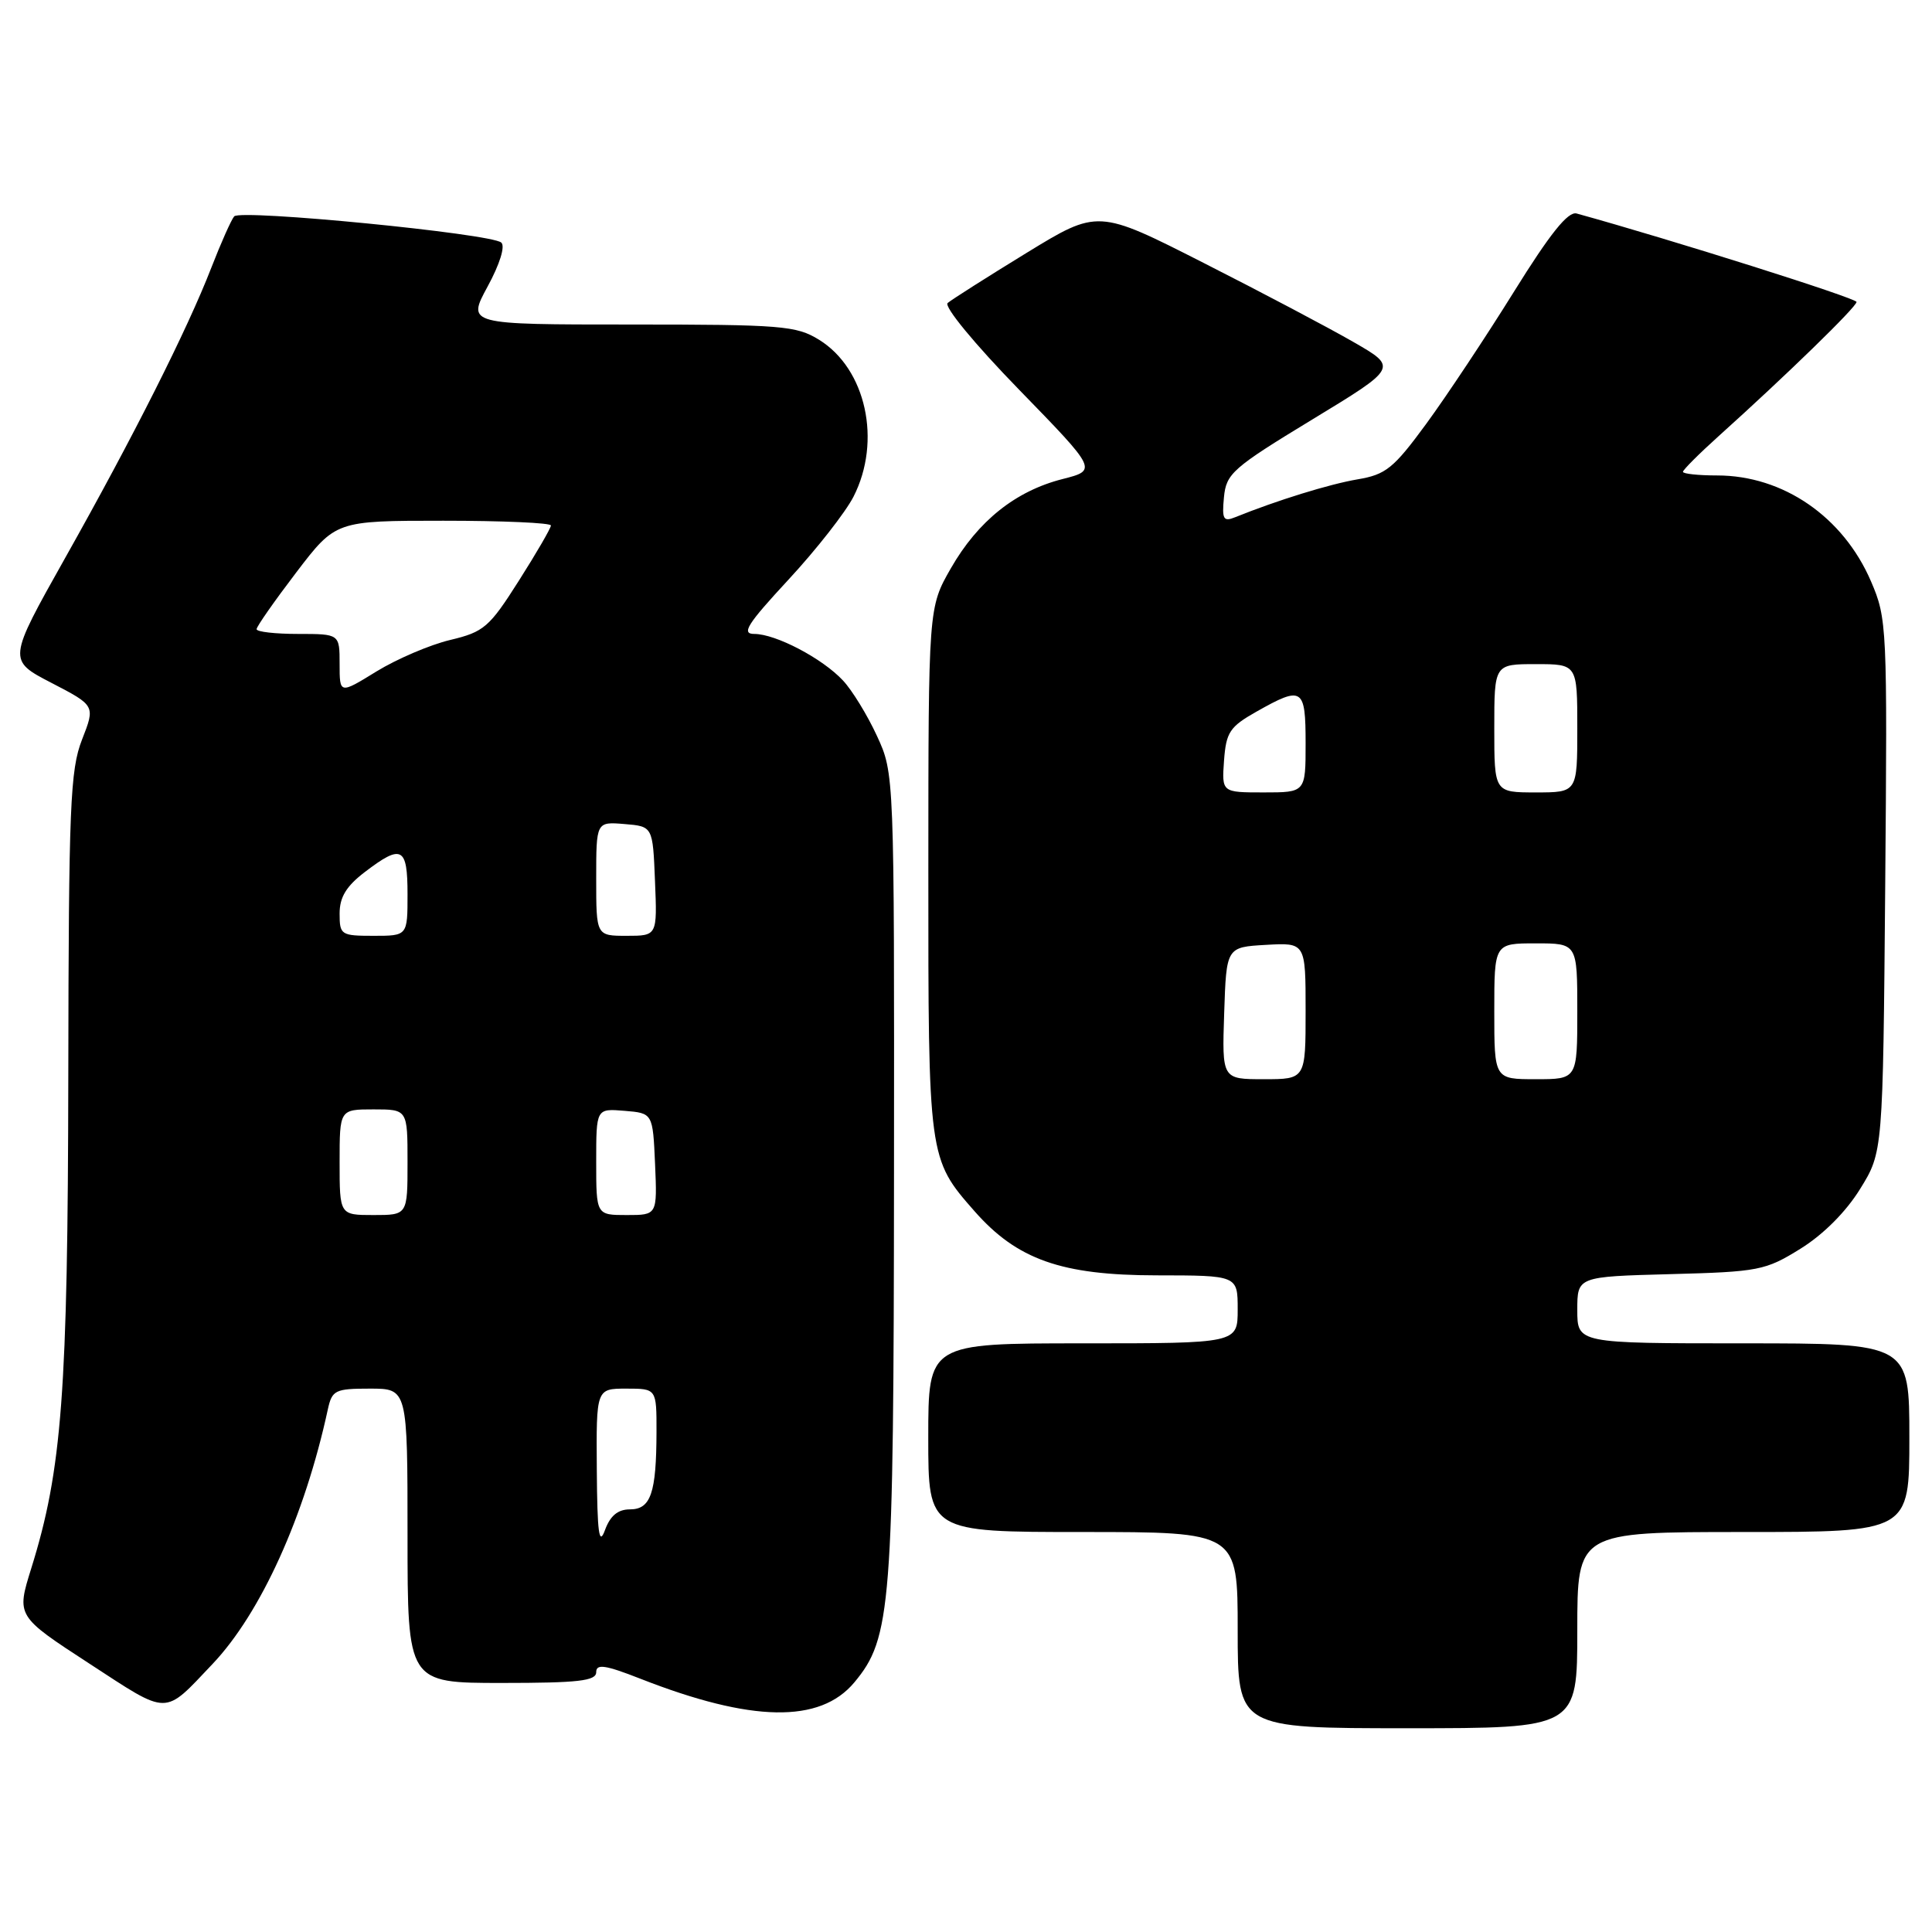 <?xml version="1.0" encoding="UTF-8" standalone="no"?>
<!DOCTYPE svg PUBLIC "-//W3C//DTD SVG 1.1//EN" "http://www.w3.org/Graphics/SVG/1.1/DTD/svg11.dtd" >
<svg xmlns="http://www.w3.org/2000/svg" xmlns:xlink="http://www.w3.org/1999/xlink" version="1.1" viewBox="0 0 256 256">
 <g >
 <path fill="currentColor"
d=" M 209.00 216.00 C 209.00 203.00 209.00 203.00 231.00 203.00 C 253.00 203.00 253.00 203.00 253.00 190.50 C 253.00 178.00 253.00 178.00 231.00 178.00 C 209.00 178.00 209.00 178.00 209.00 173.58 C 209.00 169.16 209.00 169.16 221.33 168.83 C 233.04 168.52 233.92 168.35 238.56 165.47 C 241.58 163.60 244.60 160.58 246.47 157.55 C 249.50 152.66 249.50 152.66 249.80 117.38 C 250.09 83.03 250.04 81.96 247.92 77.04 C 244.24 68.48 236.28 63.00 227.53 63.00 C 225.04 63.00 223.00 62.78 223.00 62.52 C 223.00 62.26 225.14 60.12 227.75 57.77 C 236.72 49.70 246.00 40.67 246.00 40.01 C 246.00 39.51 221.48 31.76 208.91 28.29 C 207.77 27.98 205.40 30.94 200.59 38.68 C 196.89 44.63 191.67 52.49 188.99 56.15 C 184.65 62.07 183.63 62.89 179.86 63.52 C 176.12 64.16 169.20 66.30 163.68 68.53 C 162.10 69.17 161.90 68.82 162.18 65.89 C 162.48 62.75 163.31 62.01 173.86 55.60 C 185.22 48.70 185.22 48.70 179.36 45.33 C 176.14 43.47 167.20 38.75 159.49 34.84 C 145.48 27.72 145.48 27.72 135.99 33.53 C 130.77 36.73 126.08 39.71 125.57 40.15 C 125.05 40.61 129.12 45.56 135.03 51.63 C 145.41 62.30 145.41 62.30 140.78 63.48 C 134.57 65.06 129.59 69.03 125.99 75.31 C 123.02 80.50 123.02 80.50 123.01 115.28 C 123.00 153.44 123.01 153.53 129.12 160.48 C 134.76 166.90 140.64 168.98 153.25 168.99 C 164.00 169.00 164.00 169.00 164.00 173.50 C 164.00 178.00 164.00 178.00 143.50 178.00 C 123.00 178.00 123.00 178.00 123.00 190.50 C 123.00 203.00 123.00 203.00 143.50 203.00 C 164.00 203.00 164.00 203.00 164.00 216.00 C 164.00 229.00 164.00 229.00 186.50 229.00 C 209.00 229.00 209.00 229.00 209.00 216.00 Z  M 28.15 220.50 C 34.56 213.75 40.38 200.90 43.44 186.75 C 44.00 184.20 44.40 184.00 49.02 184.00 C 54.00 184.00 54.00 184.00 54.00 203.50 C 54.00 223.00 54.00 223.00 66.50 223.00 C 76.65 223.00 79.00 222.73 79.00 221.57 C 79.00 220.44 80.19 220.61 84.83 222.43 C 99.59 228.22 108.65 228.38 113.20 222.93 C 118.10 217.06 118.42 212.97 118.46 155.50 C 118.50 102.50 118.50 102.50 116.20 97.51 C 114.94 94.77 112.91 91.46 111.70 90.17 C 108.97 87.24 102.79 84.00 99.95 84.00 C 98.19 84.00 98.99 82.73 104.50 76.78 C 108.18 72.81 112.04 67.87 113.09 65.82 C 116.86 58.44 114.76 48.87 108.53 45.02 C 105.52 43.16 103.58 43.00 83.57 43.00 C 61.88 43.00 61.88 43.00 64.61 37.97 C 66.22 35.01 66.97 32.62 66.42 32.14 C 65.06 30.95 31.88 27.70 31.03 28.67 C 30.64 29.13 29.27 32.20 27.99 35.50 C 24.83 43.65 17.71 57.80 8.60 73.99 C 1.02 87.48 1.02 87.48 6.83 90.49 C 12.63 93.50 12.63 93.50 10.87 98.00 C 9.30 102.02 9.10 106.78 9.05 142.50 C 8.99 184.59 8.22 194.74 4.14 207.82 C 2.17 214.14 2.17 214.14 11.83 220.43 C 22.50 227.38 21.62 227.38 28.15 220.50 Z  M 162.21 134.25 C 162.50 125.50 162.50 125.50 167.75 125.20 C 173.00 124.90 173.00 124.90 173.00 133.95 C 173.00 143.00 173.00 143.00 167.46 143.00 C 161.92 143.00 161.92 143.00 162.21 134.25 Z  M 198.00 134.00 C 198.00 125.00 198.00 125.00 203.50 125.00 C 209.00 125.00 209.00 125.00 209.00 134.00 C 209.00 143.00 209.00 143.00 203.50 143.00 C 198.00 143.00 198.00 143.00 198.00 134.00 Z  M 162.19 100.78 C 162.47 97.02 162.94 96.30 166.50 94.29 C 172.59 90.85 173.00 91.12 173.00 98.50 C 173.00 105.00 173.00 105.00 167.44 105.00 C 161.89 105.00 161.89 105.00 162.19 100.78 Z  M 198.00 96.50 C 198.00 88.00 198.00 88.00 203.50 88.00 C 209.00 88.00 209.00 88.00 209.00 96.50 C 209.00 105.00 209.00 105.00 203.50 105.00 C 198.00 105.00 198.00 105.00 198.00 96.50 Z  M 79.08 194.75 C 79.00 184.00 79.00 184.00 83.00 184.00 C 87.00 184.00 87.00 184.00 86.99 189.75 C 86.97 197.85 86.23 200.00 83.47 200.00 C 81.87 200.00 80.86 200.84 80.16 202.75 C 79.38 204.90 79.14 203.17 79.08 194.75 Z  M 45.00 154.00 C 45.00 147.00 45.00 147.00 49.50 147.00 C 54.00 147.00 54.00 147.00 54.00 154.00 C 54.00 161.00 54.00 161.00 49.50 161.00 C 45.00 161.00 45.00 161.00 45.00 154.00 Z  M 79.00 153.94 C 79.00 146.88 79.00 146.88 82.75 147.19 C 86.50 147.50 86.50 147.50 86.80 154.25 C 87.09 161.00 87.09 161.00 83.05 161.00 C 79.00 161.00 79.00 161.00 79.00 153.94 Z  M 45.00 121.05 C 45.00 118.88 45.88 117.43 48.34 115.55 C 53.24 111.81 54.00 112.21 54.00 118.50 C 54.00 124.00 54.00 124.00 49.50 124.00 C 45.18 124.00 45.00 123.88 45.00 121.05 Z  M 79.00 116.44 C 79.00 108.88 79.00 108.88 82.75 109.19 C 86.50 109.50 86.50 109.50 86.79 116.75 C 87.09 124.00 87.09 124.00 83.04 124.00 C 79.00 124.00 79.00 124.00 79.00 116.44 Z  M 45.00 87.99 C 45.00 84.00 45.00 84.00 39.50 84.00 C 36.48 84.00 34.00 83.72 34.00 83.37 C 34.00 83.02 36.36 79.65 39.24 75.87 C 44.48 69.00 44.48 69.00 58.74 69.00 C 66.58 69.00 73.00 69.28 73.00 69.63 C 73.00 69.97 71.09 73.27 68.75 76.95 C 64.83 83.13 64.13 83.73 59.65 84.80 C 56.99 85.43 52.60 87.31 49.90 88.96 C 45.00 91.98 45.00 91.98 45.00 87.99 Z "/>
</g>
</svg>